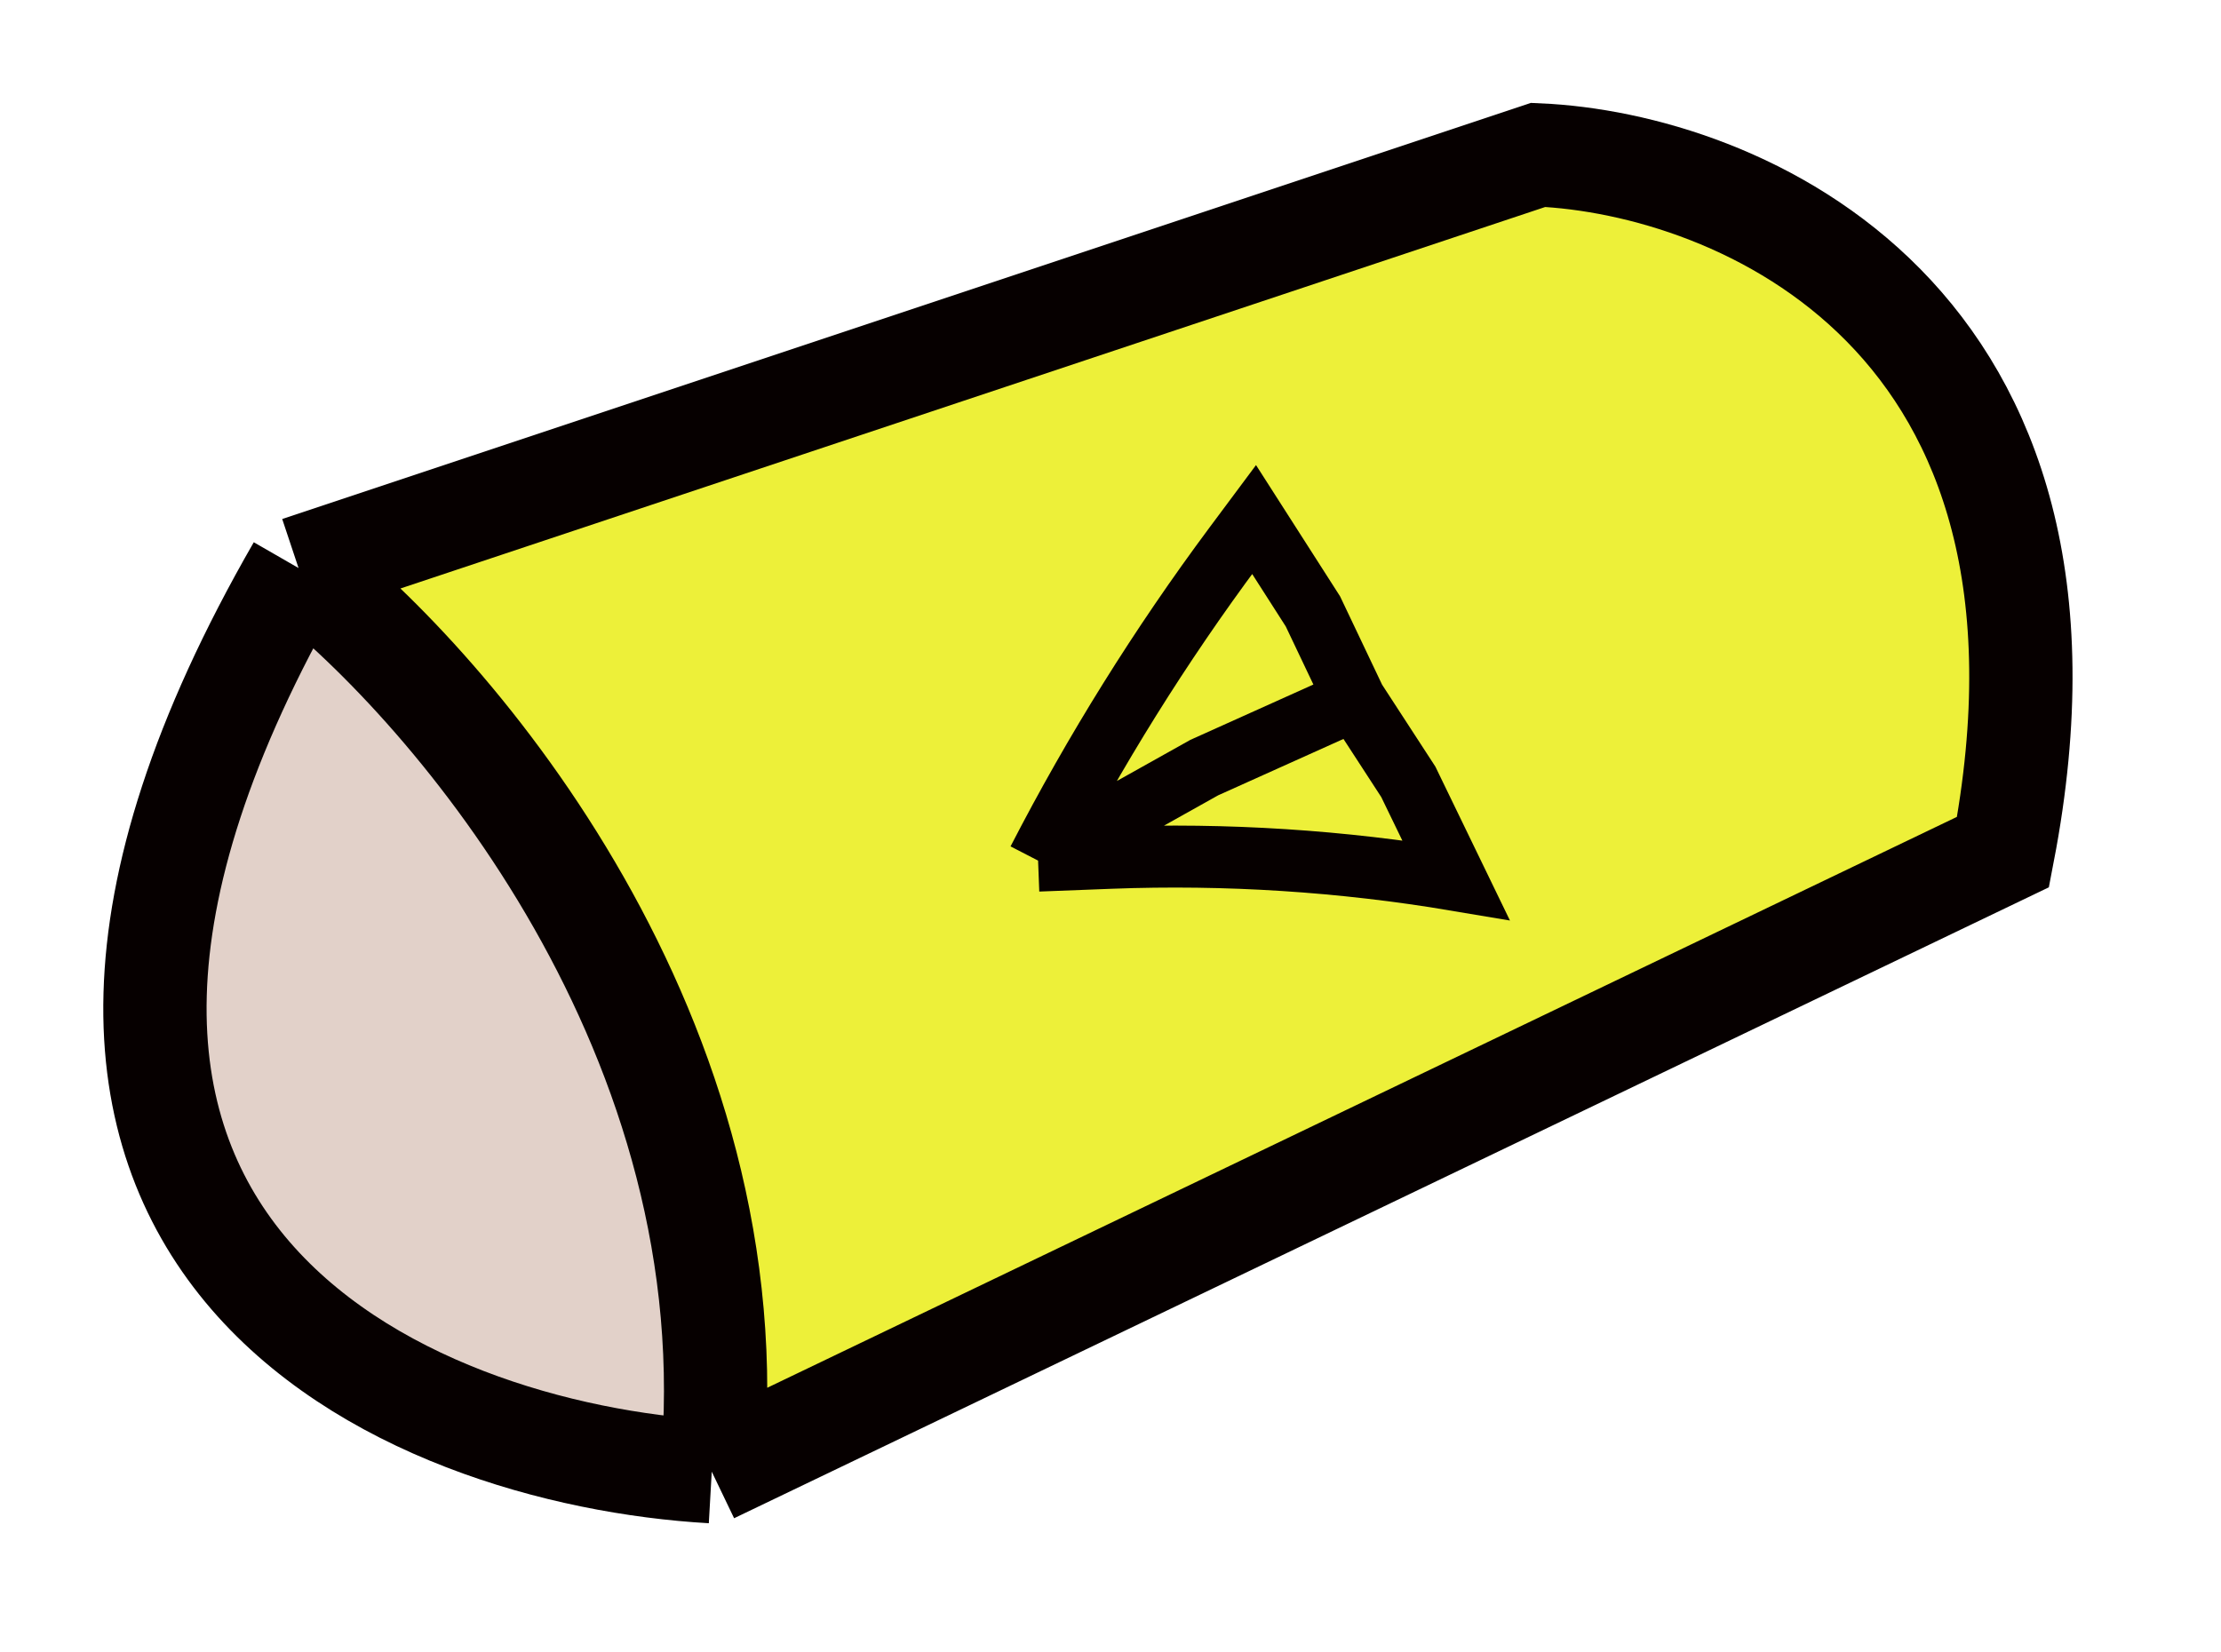 <svg width="43" height="32" viewBox="0 0 43 32" fill="none" xmlns="http://www.w3.org/2000/svg">
<g filter="url(#filter0_d_16_4574)">
<path d="M27.78 5L3.78 13C6.78 15.333 12.58 22.1 11.78 30.5L36.78 18.5C38.78 8.1 31.614 5.167 27.78 5Z" fill="#EDF039"/>
<path d="M11.78 30.5C5.947 30.167 -3.82 26.2 3.78 13C6.78 15.333 12.58 22.1 11.78 30.5Z" fill="#E2D1C9"/>
<path d="M3.78 13L27.78 5C31.614 5.167 38.78 8.1 36.78 18.5L11.78 30.5M3.78 13C-3.82 26.2 5.947 30.167 11.78 30.5M3.78 13C6.78 15.333 12.58 22.1 11.78 30.5" stroke="#060000" stroke-width="2"/>
<path d="M24.233 15.552L21.315 16.865L18.098 18.666M24.233 15.552L23.419 13.84L22.28 12.061L21.892 12.582C20.464 14.503 19.195 16.538 18.098 18.666V18.666M24.233 15.552L25.266 17.141L26.187 19.042V19.042C23.979 18.671 21.739 18.527 19.502 18.612L18.098 18.666" stroke="#060000" stroke-width="1.2"/>
</g>
<defs>
<filter id="filter0_d_16_4574" x="0" y="-0.007" width="42.126" height="31.52" filterUnits="userSpaceOnUse" color-interpolation-filters="sRGB">
<feFlood flood-opacity="0" result="BackgroundImageFix"/>
<feColorMatrix in="SourceAlpha" type="matrix" values="0 0 0 0 0 0 0 0 0 0 0 0 0 0 0 0 0 0 127 0" result="hardAlpha"/>
<feOffset dx="2" dy="-2"/>
<feGaussianBlur stdDeviation="1"/>
<feComposite in2="hardAlpha" operator="out"/>
<feColorMatrix type="matrix" values="0 0 0 0 0 0 0 0 0 0 0 0 0 0 0 0 0 0 0.25 0"/>
<feBlend mode="normal" in2="BackgroundImageFix" result="effect1_dropShadow_16_4574"/>
<feBlend mode="normal" in="SourceGraphic" in2="effect1_dropShadow_16_4574" result="shape"/>
</filter>
</defs>
</svg>
